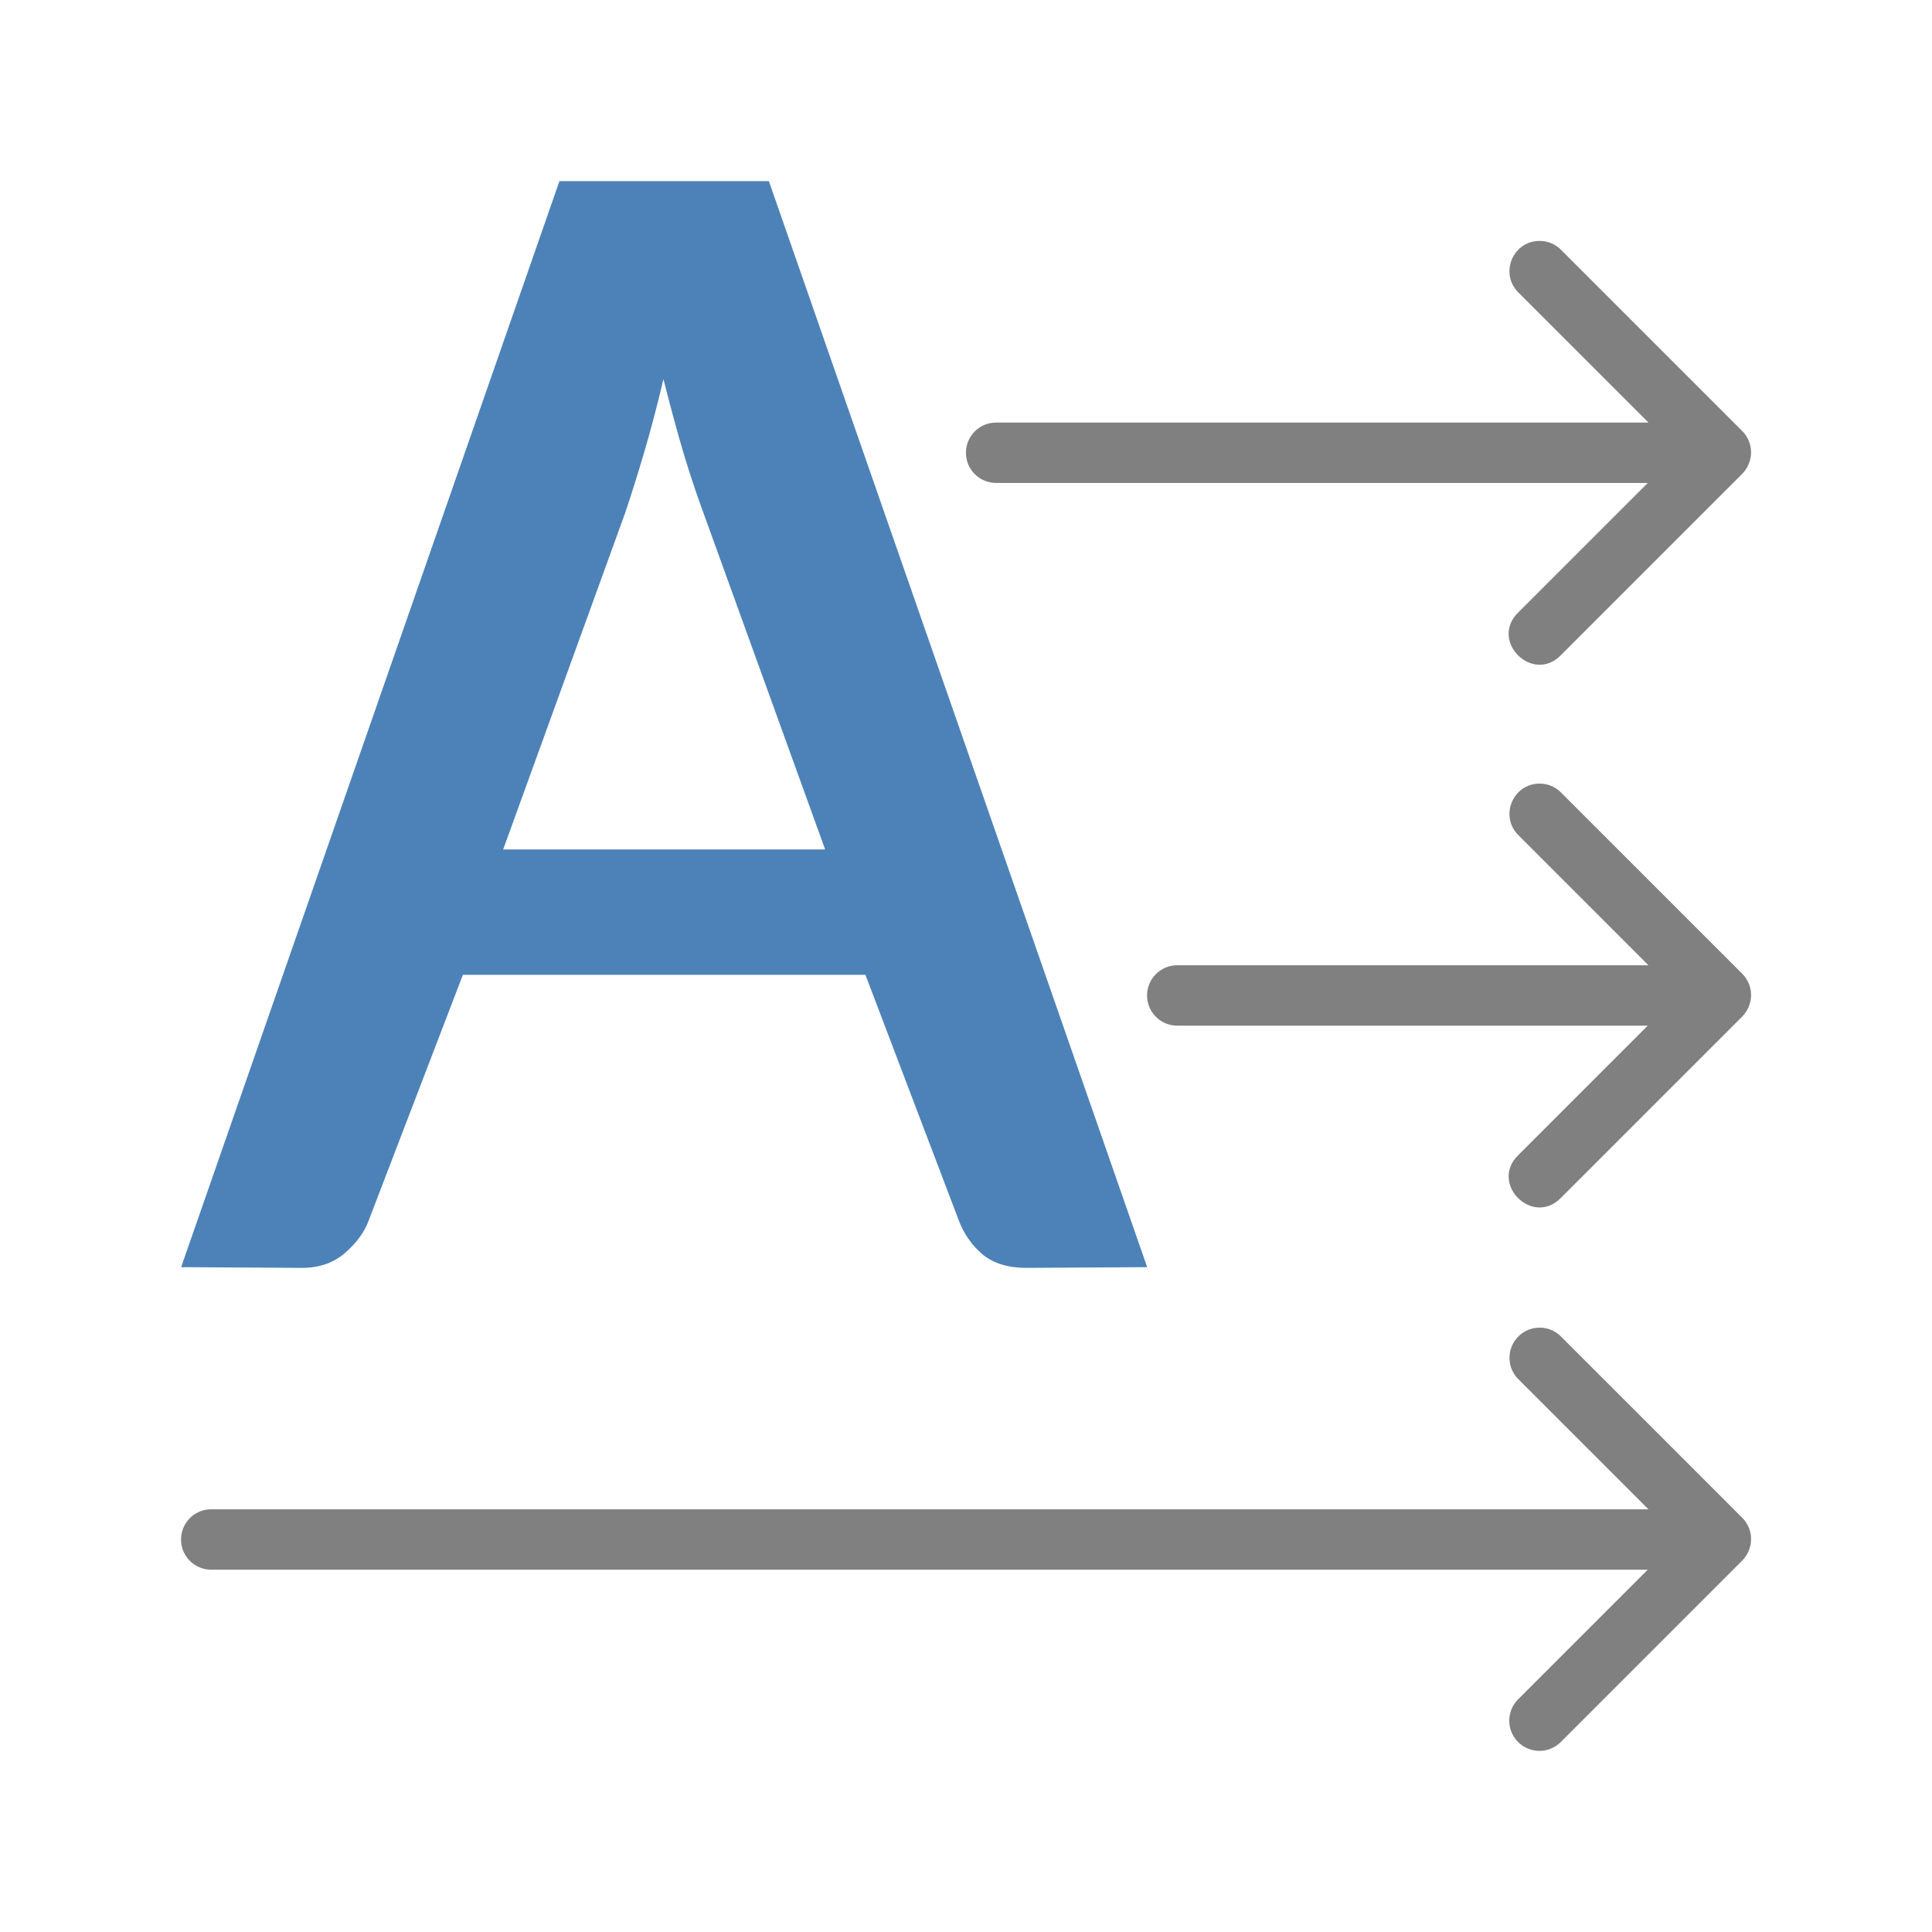 <svg viewBox="0 0 32 32" xmlns="http://www.w3.org/2000/svg"><g fill="#808080"><path d="m25.5 21.99a.5.5 0 0 0 -.348.857l2.152 2.152h-23.805c-.277 0-.5.223-.5.5s.223.5.5.5h23.793l-2.141 2.141a.5.5 0 1 0 .707.707l2.994-2.994.006-.006a.5.5 0 0 0 .102-.152.5.5 0 0 0 -.102-.555l-3-3a.5.5 0 0 0 -.359-.15z"/><path d="m25.5 12.979c-.447.002-.667.545-.348.857l2.152 2.152h-7.805c-.277 0-.5.223-.5.5s.223.5.5.5h7.793l-2.141 2.141c-.491.471.236 1.198.707.707l2.994-2.994.006-.006c.043-.044.077-.096.102-.152.084-.188.043-.408-.102-.555l-3-3c-.095-.097-.224-.151-.359-.15z"/><path d="m25.5 3.99c-.447.002-.667.545-.348.857l2.152 2.152h-10.805c-.277 0-.5.223-.5.5s.223.5.5.5h10.793l-2.141 2.141c-.491.471.236 1.198.707.707l2.994-2.994.006-.006c.043-.044.077-.096.102-.152.084-.188.043-.408-.102-.555l-3-3c-.095-.097-.224-.151-.359-.15z"/></g><path d="m9.266 3-6.266 17.988 1.999.012c.285.002.522-.082.712-.244.198-.172.332-.356.401-.555l1.555-4.055h6.667l1.547 4.069c.086.226.22.416.401.569.181.144.424.218.726.216l1.993-.012-6.266-17.988zm1.722 3.278c.112.442.223.854.335 1.233.112.37.221.695.325.975l2.019 5.584h-5.333l2.019-5.57c.095-.28.199-.61.311-.989.112-.379.221-.791.325-1.233z" fill="#4d82b8"/></svg>